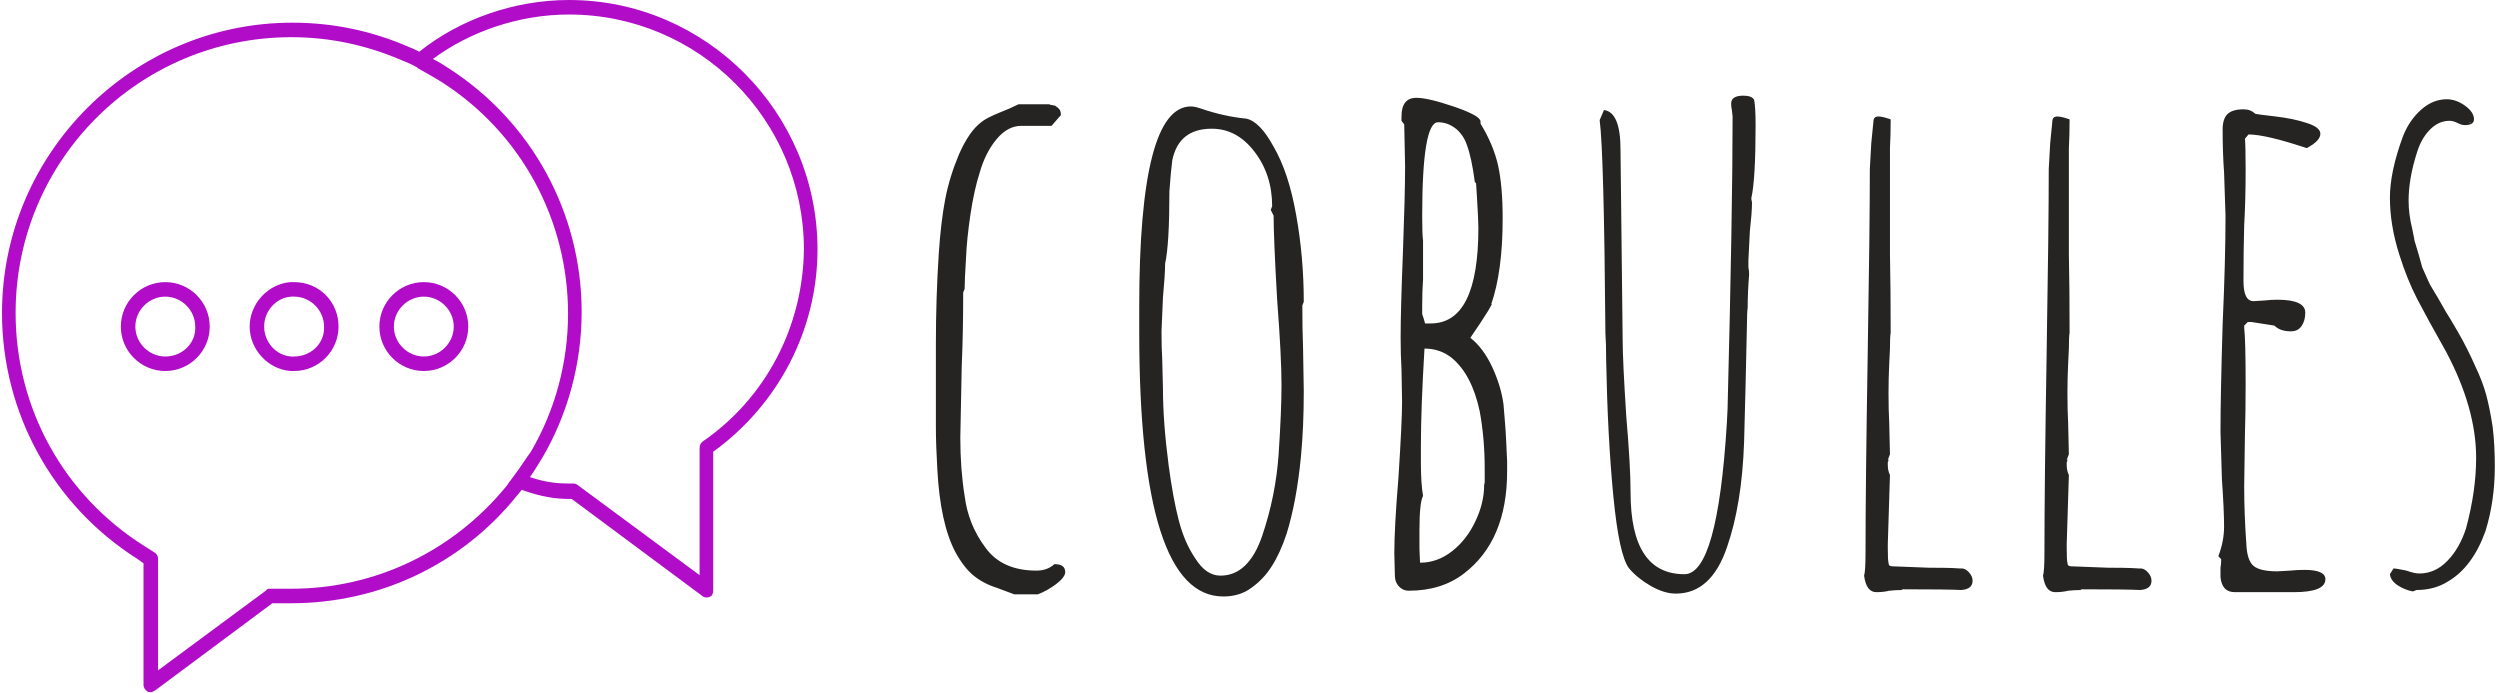 <svg xmlns="http://www.w3.org/2000/svg" version="1.1" xmlns:xlink="http://www.w3.org/1999/xlink" xmlns:svgjs="http://svgjs.dev/svgjs" width="1500" height="416" viewBox="0 0 1500 416"><g transform="matrix(1,0,0,1,-0.909,-0.359)"><svg viewBox="0 0 396 110" data-background-color="#ffffff" preserveAspectRatio="xMidYMid meet" height="416" width="1500" xmlns="http://www.w3.org/2000/svg" xmlns:xlink="http://www.w3.org/1999/xlink"><g id="tight-bounds" transform="matrix(1,0,0,1,0.24,0.095)"><svg viewBox="0 0 395.52 109.81" height="109.81" width="395.52"><g><svg viewBox="0 0 632.375 175.57" height="109.81" width="395.52"><g transform="matrix(1,0,0,1,236.855,24.265)"><svg viewBox="0 0 395.52 127.04" height="127.04" width="395.52"><g id="textblocktransform"><svg viewBox="0 0 395.52 127.04" height="127.04" width="395.52" id="textblock"><g><svg viewBox="0 0 395.52 127.04" height="127.04" width="395.52"><g transform="matrix(1,0,0,1,0,0)"><svg width="395.52" viewBox="3.05 -33.9 108.48 34.85" height="127.04" data-palette-color="#252422"><path d="M8.5 0.8L7.3 0.35Q6.35 0.05 5.68-0.5 5-1.05 4.4-2.15L4.4-2.15Q3.35-4.15 3.15-7.9L3.15-7.9Q3.05-9.6 3.05-10.9L3.05-10.9 3.05-16.6Q3.05-19.85 3.25-22.9L3.25-22.9Q3.4-25.15 3.7-26.7 4-28.25 4.65-29.8L4.65-29.8Q5.35-31.4 6.2-32.05L6.2-32.05Q6.55-32.35 7.55-32.75L7.55-32.75Q8.2-33 8.8-33.3L8.8-33.3 10.8-33.3 10.95-33.3Q11-33.25 11.1-33.25L11.1-33.25 11.35-33.2 11.55-33.05Q11.7-32.9 11.7-32.85L11.7-32.85Q11.75-32.75 11.75-32.55L11.75-32.55 11.1-31.8 9-31.8Q8.05-31.8 7.28-30.88 6.5-29.95 6.1-28.55L6.1-28.55Q5.7-27.3 5.45-25.6 5.2-23.9 5.15-22.65L5.15-22.65Q5.05-21.05 5.05-20.45L5.05-20.45 4.95-20.2Q4.95-17.4 4.85-15.15L4.85-15.15 4.75-10.1Q4.75-7.9 5.05-6.05L5.05-6.05Q5.3-4.05 6.5-2.45L6.5-2.45Q7.65-0.85 10.05-0.85L10.05-0.85Q10.8-0.85 11.3-1.3L11.3-1.3Q12.05-1.3 12.05-0.75L12.05-0.75Q12.05-0.4 11.43 0.08 10.8 0.55 10.15 0.8L10.15 0.8 8.5 0.8ZM23.05 0.95Q17.2 0.95 17.2-17.45L17.2-17.45 17.2-19.2Q17.2-33.15 20.8-33.15L20.8-33.15Q21.05-33.15 21.5-33L21.5-33Q23.1-32.45 24.65-32.3L24.65-32.3Q25.6-32.1 26.55-30.35L26.55-30.35Q27.6-28.55 28.12-25.6 28.65-22.65 28.65-19.55L28.65-19.55 28.55-19.3Q28.55-17.65 28.6-16.35L28.6-16.35 28.65-13.35Q28.65-10.8 28.45-8.75L28.45-8.75Q28.15-5.65 27.45-3.4L27.45-3.4Q27-2.05 26.42-1.15 25.85-0.25 25 0.35L25 0.35Q24.2 0.95 23.05 0.95L23.05 0.95ZM22.85-0.5Q24.8-0.5 25.75-3.25L25.75-3.25Q26.7-6.05 26.9-8.95L26.9-8.95Q27.1-11.95 27.1-13.75L27.1-13.75Q27.1-15.75 26.8-19.65L26.8-19.65Q26.55-24 26.55-25.55L26.55-25.55 26.35-25.95 26.45-26.2Q26.45-28.4 25.22-30 24-31.6 22.25-31.6L22.25-31.6Q19.95-31.6 19.5-29.4L19.5-29.4Q19.4-28.65 19.3-27.25L19.3-27.25Q19.3-23.55 19-22.2L19-22.2Q19-21.45 18.85-19.85L18.85-19.85 18.75-17.5Q18.75-16.4 18.8-15.55L18.8-15.55 18.85-13.55Q18.85-11.2 19.25-8.15L19.25-8.15Q19.55-5.9 19.95-4.35 20.35-2.8 21.1-1.7L21.1-1.7Q21.85-0.5 22.85-0.5L22.85-0.5ZM35.95 0.55Q35.55 0.55 35.27 0.25 34.99-0.05 34.99-0.5L34.99-0.5 34.95-2.05Q34.95-3.85 35.24-7.35L35.24-7.35Q35.49-11.25 35.49-12.6L35.49-12.6 35.45-14.85Q35.39-15.85 35.39-17.05L35.39-17.05Q35.39-19.05 35.55-23L35.55-23Q35.7-27.05 35.7-29L35.7-29 35.64-31.9 35.45-32.15 35.45-32.45Q35.45-33.75 36.49-33.75L36.49-33.75Q37.3-33.75 39.12-33.13 40.95-32.5 40.95-32.1L40.95-32.1 40.95-31.95Q41.84-30.5 42.17-29.05 42.49-27.6 42.49-25.35L42.49-25.35Q42.49-21.7 41.7-19.4L41.7-19.4 41.74-19.4Q41.55-19 40.95-18.1L40.95-18.1 40.24-17.05Q41.14-16.35 41.77-15 42.39-13.65 42.55-12.4L42.55-12.4Q42.59-11.95 42.64-11.3 42.7-10.65 42.74-9.75L42.74-9.75 42.8-8.45 42.8-7.75Q42.8-2.95 39.8-0.65L39.8-0.65Q38.24 0.55 35.95 0.55L35.95 0.55ZM37.09-18.05L37.49-18.05Q40.8-18.05 40.8-24.7L40.8-24.7Q40.8-25.25 40.7-26.85L40.7-26.85 40.64-27.8 40.55-27.9Q40.34-29.55 39.99-30.5L39.99-30.5Q39.74-31.2 39.2-31.63 38.64-32.05 37.99-32.05L37.99-32.05Q36.89-32.05 36.89-25.5L36.89-25.5Q36.89-24.25 36.95-23.8L36.95-23.8 36.95-22.8 36.95-21.1Q36.89-20.3 36.89-19.3L36.89-19.3 36.89-18.7Q36.89-18.7 36.99-18.4L36.99-18.4 37.09-18.05ZM36.74-1.4Q37.95-1.4 38.97-2.2 39.99-3 40.59-4.28 41.2-5.55 41.2-6.8L41.2-6.8 41.24-7 41.24-7.4 41.24-7.95Q41.24-10.05 40.89-11.95L40.89-11.95Q40.34-14.5 38.95-15.65L38.95-15.65Q38.14-16.3 37.05-16.3L37.05-16.3Q36.8-12.15 36.8-9.5L36.8-9.5 36.8-8.35Q36.8-6.9 36.95-6.05L36.95-6.05Q36.7-5.6 36.7-3.65L36.7-3.65 36.7-2.35 36.74-1.4ZM54.54 0.75Q53.74 0.75 52.82 0.23 51.89-0.3 51.29-1L51.29-1Q50.59-1.9 50.19-6.05 49.79-10.2 49.69-15.55L49.69-15.55Q49.69-16.75 49.64-17.35L49.64-17.35Q49.54-29.9 49.24-32.2L49.24-32.2 49.54-32.9Q50.69-32.75 50.69-30.15L50.69-30.15 50.84-16.9Q50.84-15.5 51.09-11.6L51.09-11.6Q51.39-8.1 51.39-6.3L51.39-6.3Q51.39-0.6 55.14-0.6L55.14-0.6Q57.44-0.6 58.09-11.1L58.09-11.1 58.14-12.1Q58.49-25.85 58.49-32.45L58.49-32.45 58.44-32.9Q58.39-33.1 58.39-33.35L58.39-33.35Q58.39-33.9 59.24-33.9L59.24-33.9Q59.84-33.9 59.99-33.6L59.99-33.6Q60.09-33.1 60.09-31.85L60.09-31.85Q60.09-28.05 59.79-26.75L59.79-26.75 59.84-26.45Q59.84-25.8 59.69-24.45L59.69-24.45 59.59-22.45 59.59-21.95Q59.64-21.75 59.64-21.45L59.64-21.45Q59.54-20.25 59.54-19.15L59.54-19.15Q59.49-18.8 59.49-18.05L59.49-18.05Q59.39-13.3 59.29-9.8L59.29-9.8Q59.14-5.45 58.09-2.45L58.09-2.45Q56.99 0.75 54.54 0.75L54.54 0.75ZM68.49 0.65Q67.79 0.65 67.64-0.5L67.64-0.5Q67.74-0.8 67.74-2.15L67.74-2.15Q67.74-6.75 67.89-15.8L67.89-15.8Q68.04-24.8 68.04-28.8L68.04-28.8 68.14-30.6 68.29-32.1Q68.29-32.45 68.64-32.45L68.64-32.45Q68.89-32.45 69.34-32.3L69.34-32.3 69.49-32.25Q69.49-31.15 69.44-30.25L69.44-30.25 69.44-28.3 69.44-22.85Q69.49-20.45 69.49-17.4L69.49-17.4Q69.44-17.15 69.44-16.3L69.44-16.3 69.39-15.25Q69.34-14.25 69.34-13.2L69.34-13.2Q69.34-12.05 69.39-11.1L69.39-11.1 69.44-8.95 69.29-8.55 69.34-8.6Q69.34-8.45 69.29-8.4L69.29-8.4 69.29-8.2Q69.29-7.8 69.44-7.5L69.44-7.5 69.29-2.7 69.29-2.4Q69.29-1.55 69.34-1.4L69.34-1.4Q69.34-1.15 69.59-1.15L69.59-1.15 72.19-1.05Q73.34-1.05 73.77-1.03 74.19-1 74.29-1L74.29-1 74.44-1Q74.69-1 74.94-0.73 75.19-0.45 75.19-0.15L75.19-0.15Q75.19 0.45 74.39 0.5L74.39 0.5Q73.54 0.45 70.24 0.45L70.24 0.45 70.34 0.5Q69.84 0.5 69.39 0.55L69.39 0.55Q68.99 0.65 68.49 0.65L68.49 0.65ZM80.94 0.65Q80.24 0.65 80.09-0.5L80.09-0.5Q80.19-0.8 80.19-2.15L80.19-2.15Q80.19-6.75 80.34-15.8L80.34-15.8Q80.49-24.8 80.49-28.8L80.49-28.8 80.59-30.6 80.74-32.1Q80.74-32.45 81.09-32.45L81.09-32.45Q81.34-32.45 81.79-32.3L81.79-32.3 81.94-32.25Q81.94-31.15 81.89-30.25L81.89-30.25 81.89-28.3 81.89-22.85Q81.94-20.45 81.94-17.4L81.94-17.4Q81.89-17.15 81.89-16.3L81.89-16.3 81.84-15.25Q81.79-14.25 81.79-13.2L81.79-13.2Q81.79-12.05 81.84-11.1L81.84-11.1 81.89-8.95 81.74-8.55 81.79-8.6Q81.79-8.45 81.74-8.4L81.74-8.4 81.74-8.2Q81.74-7.8 81.89-7.5L81.89-7.5 81.74-2.7 81.74-2.4Q81.74-1.55 81.79-1.4L81.79-1.4Q81.79-1.15 82.04-1.15L82.04-1.15 84.64-1.05Q85.79-1.05 86.21-1.03 86.64-1 86.74-1L86.74-1 86.89-1Q87.14-1 87.39-0.73 87.64-0.45 87.64-0.15L87.64-0.15Q87.64 0.45 86.84 0.5L86.84 0.5Q85.99 0.45 82.69 0.45L82.69 0.45 82.79 0.5Q82.29 0.5 81.84 0.55L81.84 0.55Q81.44 0.65 80.94 0.65L80.94 0.65ZM93.44 0.65Q92.54 0.65 92.44-0.4L92.44-0.4 92.44-1.05Q92.49-1.3 92.49-1.65L92.49-1.65 92.29-1.85Q92.69-2.9 92.69-3.9L92.69-3.9Q92.69-5.05 92.54-7.2L92.54-7.2 92.44-10.5Q92.44-13 92.59-18L92.59-18Q92.79-22.45 92.79-25.55L92.79-25.55 92.69-28.55Q92.59-29.9 92.59-31.55L92.59-31.55Q92.59-32.3 92.94-32.63 93.29-32.95 94.04-32.95L94.04-32.95Q94.54-32.95 94.84-32.65L94.84-32.65Q94.94-32.6 96.29-32.45L96.29-32.45Q97.54-32.3 98.44-32L98.44-32Q99.39-31.7 99.39-31.25L99.39-31.25Q99.39-30.75 98.44-30.25L98.44-30.25Q95.59-31.2 94.39-31.2L94.39-31.2 94.14-30.9Q94.19-30.45 94.19-28.75L94.19-28.75Q94.19-26.6 94.09-24.9L94.09-24.9Q94.04-23.15 94.04-21L94.04-21Q94.04-19.6 94.74-19.6L94.74-19.6 95.54-19.65Q95.94-19.7 96.39-19.7L96.39-19.7Q98.34-19.7 98.34-18.8L98.34-18.8Q98.34-18.25 98.09-17.88 97.84-17.5 97.34-17.5L97.34-17.5Q96.59-17.5 96.19-17.9L96.19-17.9 94.59-18.15 94.34-18.15 94.09-17.9 94.09-17.75Q94.19-16.9 94.19-13.8L94.19-13.8Q94.19-11.85 94.14-10.25L94.14-10.25 94.09-6.7Q94.09-4.75 94.24-2.7L94.24-2.7Q94.29-1.55 94.74-1.18 95.19-0.8 96.39-0.8L96.39-0.8 97.29-0.85Q97.74-0.9 98.29-0.9L98.29-0.9Q99.74-0.9 99.74-0.25L99.74-0.25Q99.74 0.65 97.54 0.65L97.54 0.65 93.44 0.65ZM105.83 0.6Q105.28 0.5 104.78 0.18 104.28-0.15 104.23-0.6L104.23-0.6 104.48-1Q104.68-1 105.38-0.85L105.38-0.85Q105.93-0.65 106.28-0.65L106.28-0.65Q107.38-0.65 108.23-1.53 109.08-2.4 109.53-3.8L109.53-3.8Q110.23-6.4 110.23-8.7L110.23-8.7Q110.23-12.15 108.13-16.1L108.13-16.1Q106.83-18.4 106.13-19.75 105.43-21.1 104.88-22.85L104.88-22.85Q104.23-24.9 104.23-26.8L104.23-26.8Q104.23-28.6 105.13-31.05L105.13-31.05Q105.58-32.2 106.41-32.93 107.23-33.65 108.18-33.65L108.18-33.65Q108.83-33.65 109.46-33.2 110.08-32.75 110.08-32.25L110.08-32.25Q110.08-31.85 109.43-31.85L109.43-31.85Q109.23-31.85 108.93-32L108.93-32Q108.63-32.15 108.38-32.15L108.38-32.15Q107.63-32.15 107.03-31.55 106.43-30.95 106.13-30L106.13-30Q105.53-28.15 105.53-26.6L105.53-26.6Q105.53-25.65 105.78-24.65L105.78-24.65Q105.83-24.35 105.88-24.15 105.93-23.95 105.93-23.85L105.93-23.85 106.23-22.85 106.48-21.95 106.88-21.05Q107.03-20.7 107.21-20.43 107.38-20.15 107.53-19.9L107.53-19.9 108.13-18.85Q108.33-18.55 108.98-17.43 109.63-16.3 110.18-15.05L110.18-15.05Q110.68-14 110.93-13.08 111.18-12.15 111.38-10.85L111.38-10.85Q111.53-9.6 111.53-8.1L111.53-8.1Q111.53-5.7 110.88-3.6L110.88-3.6Q109.98-1.1 108.28-0.1L108.28-0.1Q107.33 0.5 106.08 0.5L106.08 0.5 105.83 0.6ZM109.78-32L109.83-32Q109.83-32.05 109.78-32.05L109.78-32.05 109.78-32Z" opacity="1" transform="matrix(1,0,0,1,0,0)" fill="#252422" class="wordmark-text-0" data-fill-palette-color="primary" id="text-0"></path></svg></g></svg></g></svg></g></svg></g><g><svg viewBox="0 0 206.864 175.57" height="175.57" width="206.864"><g><svg xmlns="http://www.w3.org/2000/svg" xmlns:xlink="http://www.w3.org/1999/xlink" version="1.1" x="0" y="0" viewBox="5.1 11.9 89.9 76.3" enable-background="new 0 0 100 100" xml:space="preserve" height="175.57" width="206.864" class="icon-icon-0" data-fill-palette-color="accent" id="icon-0"><g fill="#b10dc9" data-fill-palette-color="accent"><path d="M23.1 43c-2.7 0-4.9 2.2-4.9 4.9 0 2.7 2.2 4.9 4.9 4.9s4.9-2.2 4.9-4.9C28 45.2 25.8 43 23.1 43zM23.1 51.2c-1.8 0-3.3-1.5-3.3-3.3 0-1.8 1.5-3.3 3.3-3.3s3.3 1.5 3.3 3.3C26.5 49.7 25 51.2 23.1 51.2z" fill="#b10dc9" data-fill-palette-color="accent"></path><path d="M51.6 43c-2.7 0-4.9 2.2-4.9 4.9 0 2.7 2.2 4.9 4.9 4.9 2.7 0 4.9-2.2 4.9-4.9C56.5 45.2 54.3 43 51.6 43zM51.6 51.2c-1.8 0-3.3-1.5-3.3-3.3 0-1.8 1.5-3.3 3.3-3.3 1.8 0 3.3 1.5 3.3 3.3C54.9 49.7 53.4 51.2 51.6 51.2z" fill="#b10dc9" data-fill-palette-color="accent"></path><path d="M37.3 43c-0.1 0-0.3 0-0.4 0-2.5 0.2-4.5 2.4-4.5 4.9s2 4.7 4.5 4.9c0.1 0 0.3 0 0.4 0 2.7 0 4.9-2.2 4.9-4.9C42.2 45.2 40.1 43 37.3 43zM37.3 51.2c-0.1 0-0.2 0-0.3 0-1.7-0.1-3-1.6-3-3.3s1.3-3.2 3-3.3c0.1 0 0.2 0 0.3 0 1.8 0 3.3 1.5 3.3 3.3C40.7 49.7 39.2 51.2 37.3 51.2z" fill="#b10dc9" data-fill-palette-color="accent"></path><path d="M67.6 11.9c-6 0-12 2.1-16.5 5.7-0.4-0.2-0.8-0.4-1.1-0.5-4.1-1.8-8.4-2.7-12.9-2.7-17.6 0-32 14.4-32 32 0 11 5.6 21.2 14.9 27.1l0.7 0.5v13.4c0 0.3 0.2 0.6 0.4 0.7 0.1 0.1 0.2 0.1 0.4 0.1 0.2 0 0.3-0.1 0.5-0.2l12.9-9.6 0.5 0c0.5 0 1.1 0 1.6 0 9.7 0 18.8-4.3 24.9-11.9 0.2-0.2 0.3-0.4 0.5-0.6 2.2 0.8 3.8 1 5.2 1 0.1 0 0.2 0 0.3 0l14.4 10.7c0.2 0.2 0.6 0.2 0.8 0.1 0.3-0.1 0.4-0.4 0.4-0.7V61.7C90.7 56.5 95 48.2 95 39.4 95 24.3 82.7 11.9 67.6 11.9zM61.5 64.4C61.5 64.4 61.5 64.4 61.5 64.4c-0.3 0.4-0.6 0.8-0.8 1.1C54.8 72.7 46.2 76.8 37 76.8c-0.5 0-1 0-1.5 0l-0.8 0c-0.2 0-0.4 0-0.5 0.2l-11.9 8.8V73.5c0-0.3-0.1-0.5-0.4-0.7l-1.1-0.7C11.9 66.5 6.6 56.9 6.6 46.4 6.6 29.6 20.2 16 37 16c4.3 0 8.4 0.9 12.3 2.6 0.5 0.2 1 0.4 1.5 0.7 0 0 0.1 0 0.1 0.1 0.9 0.5 1.8 1 2.6 1.5 8.8 5.6 14 15.2 14 25.6 0 5.3-1.4 10.6-4.1 15.2C62.8 62.5 62.2 63.5 61.5 64.4zM82.3 60.6C82.1 60.8 82 61 82 61.3v14l-13.4-9.9c-0.1-0.1-0.3-0.2-0.5-0.2 0 0 0 0 0 0-0.2 0-0.4 0-0.6 0-1.1 0-2.4-0.1-4.2-0.7 0.5-0.7 0.9-1.4 1.4-2.2 2.8-4.8 4.3-10.4 4.3-16 0-10.9-5.5-21-14.7-26.9-0.6-0.4-1.1-0.7-1.7-1 4.2-3.1 9.6-4.9 15-4.9 14.3 0 25.9 11.6 25.9 25.9C93.4 47.9 89.3 55.8 82.3 60.6z" fill="#b10dc9" data-fill-palette-color="accent"></path></g></svg></g></svg></g></svg></g><defs></defs></svg><rect width="395.52" height="109.81" fill="none" stroke="none" visibility="hidden"></rect></g></svg></g></svg>